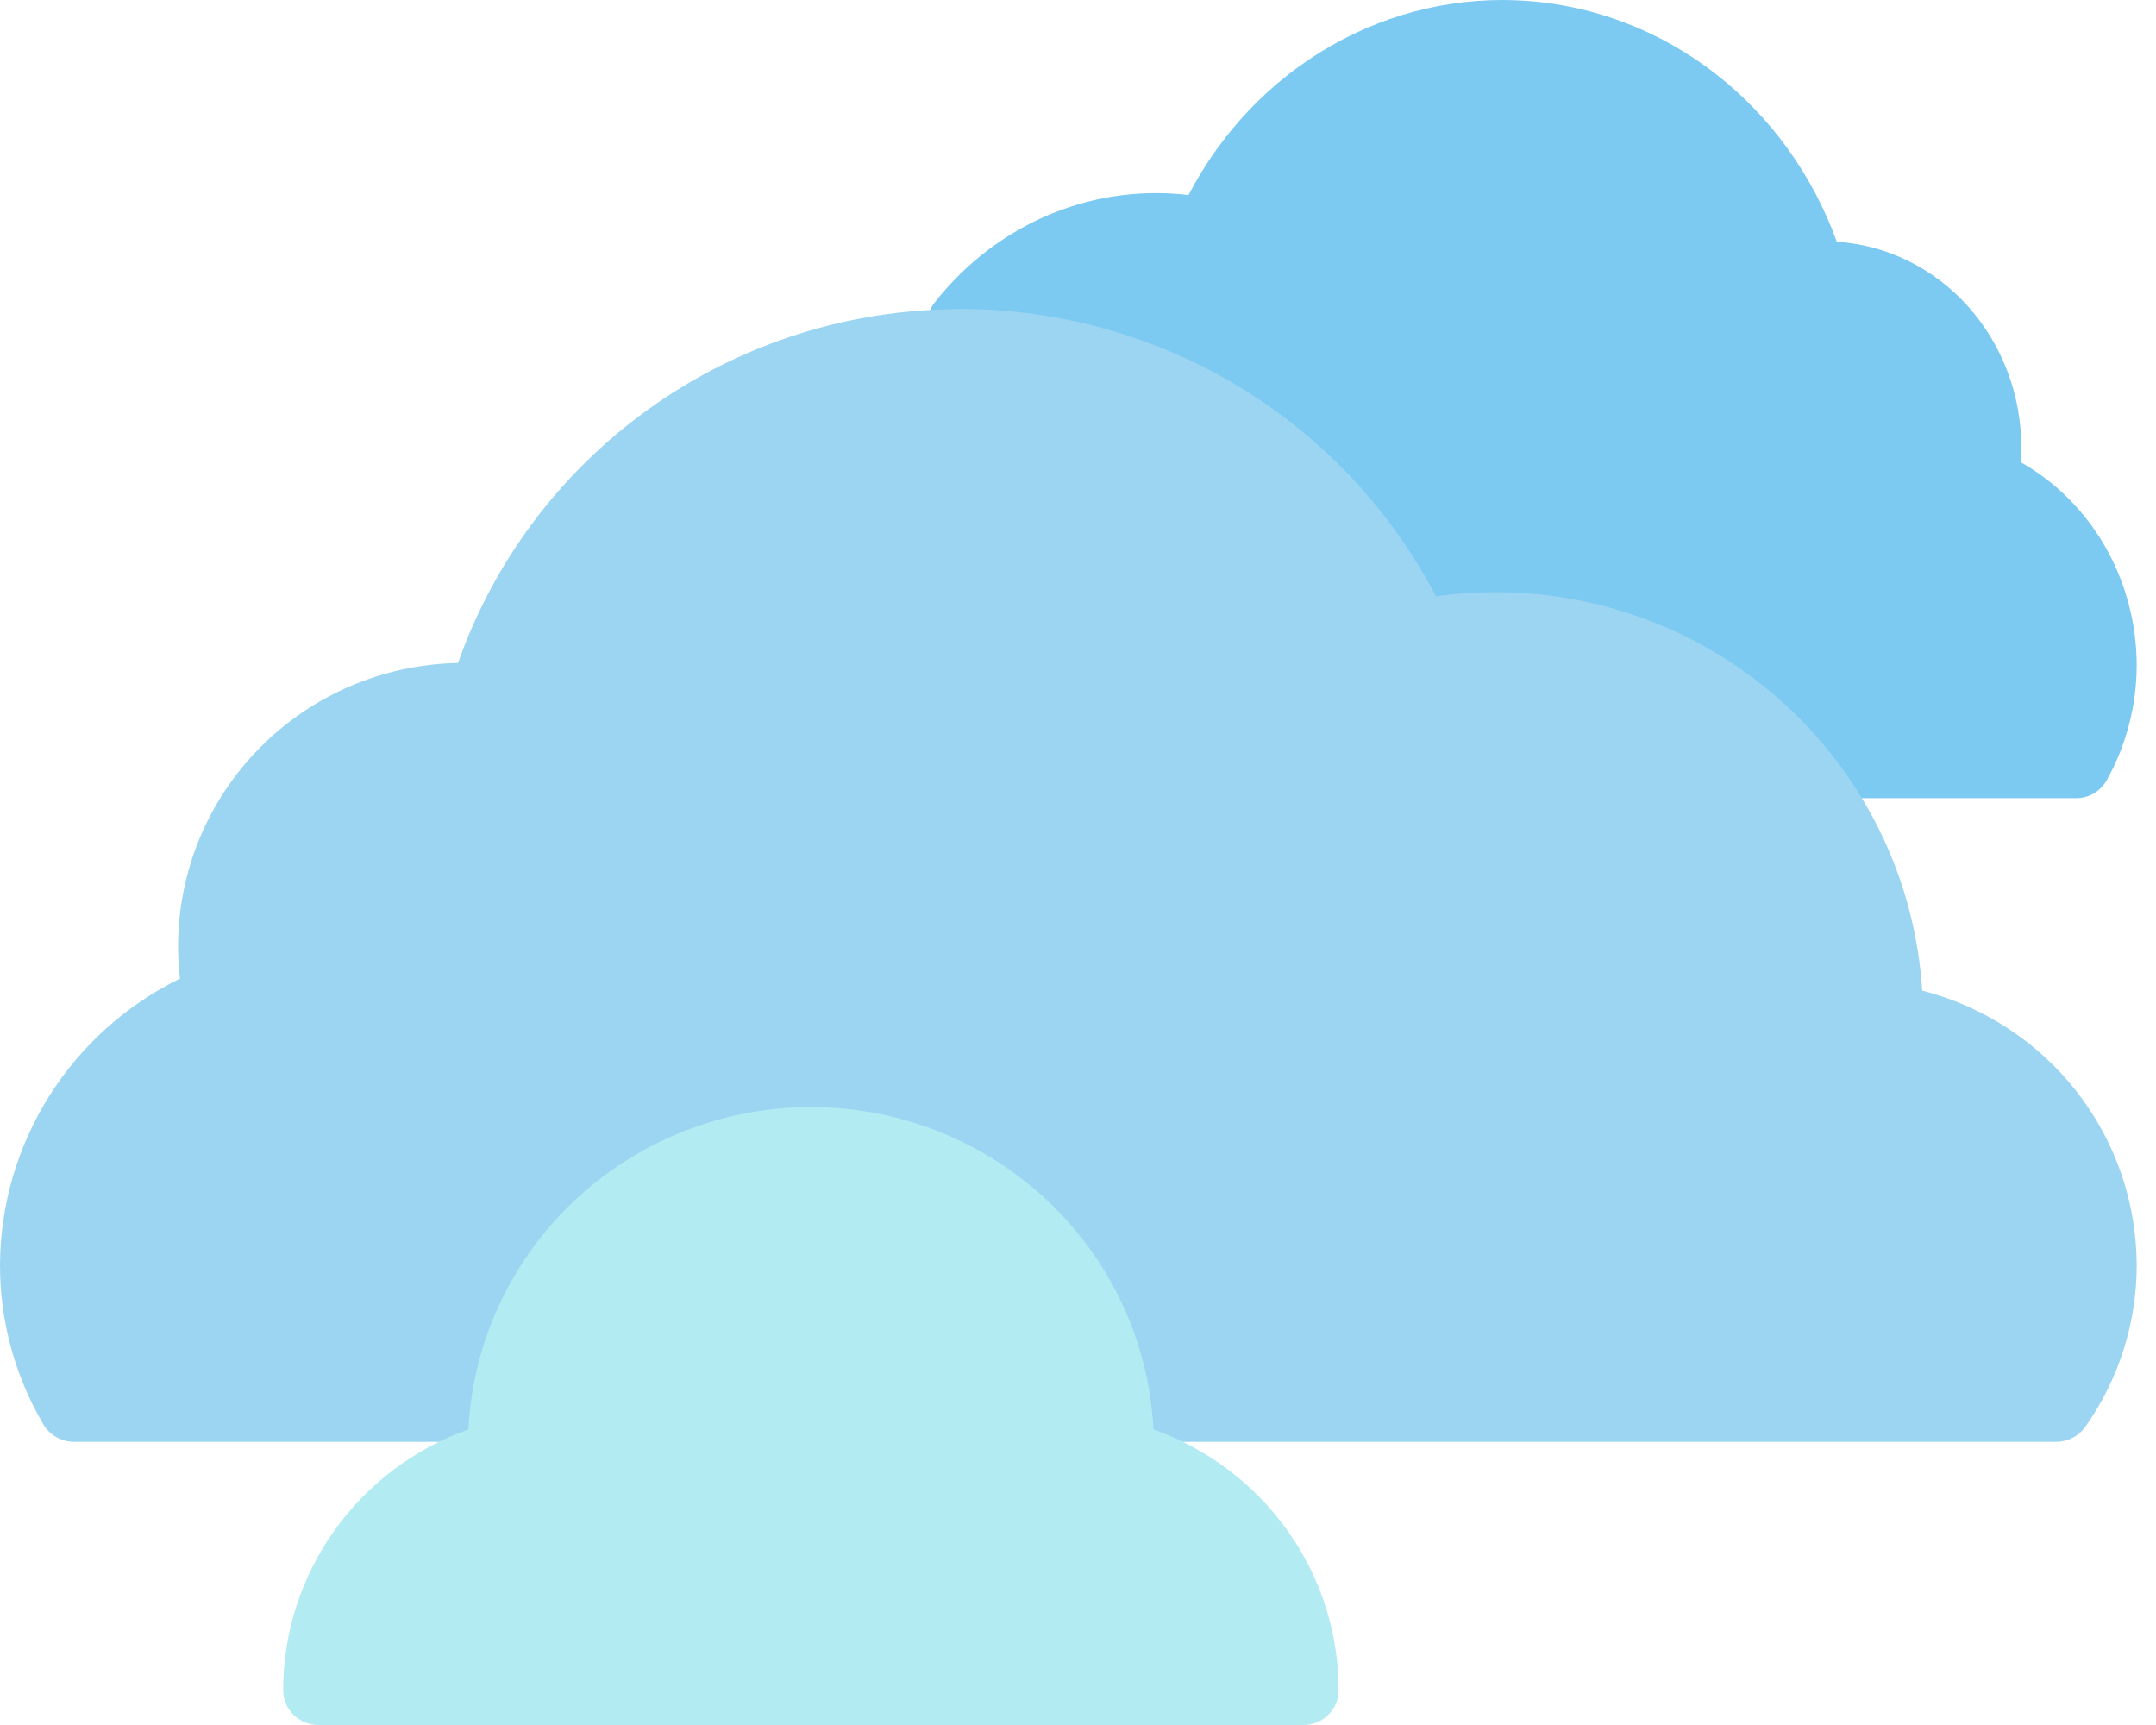 <svg width="105" height="84" viewBox="0 0 105 84" fill="none" xmlns="http://www.w3.org/2000/svg">
  <path d="M98.416 22.507C98.432 22.265 98.441 22.024 98.441 21.784C98.44 19.231 97.51 16.774 95.841 14.914C94.171 13.053 91.888 11.93 89.455 11.771C88.273 8.509 86.223 5.671 83.549 3.593C80.874 1.514 77.686 0.282 74.364 0.043C71.041 -0.196 67.723 0.567 64.802 2.243C61.88 3.918 59.479 6.436 57.882 9.497C57.369 9.435 56.853 9.404 56.337 9.403C54.271 9.396 52.23 9.869 50.36 10.789C48.49 11.709 46.839 13.052 45.525 14.722C45.312 14.993 45.179 15.324 45.144 15.674C45.109 16.023 45.172 16.376 45.327 16.688C45.481 17.001 45.72 17.258 46.013 17.429C46.307 17.601 46.641 17.678 46.976 17.651C47.157 17.637 47.35 17.638 47.532 17.639C51.812 17.648 55.999 18.946 59.594 21.377C63.19 23.809 66.043 27.271 67.813 31.353C67.973 31.724 68.25 32.027 68.597 32.212C68.944 32.396 69.341 32.452 69.722 32.368C72.72 31.717 75.831 31.917 78.73 32.949C81.629 33.981 84.213 35.807 86.211 38.238C86.372 38.435 86.571 38.593 86.796 38.701C87.021 38.81 87.265 38.866 87.513 38.866H101.131C101.43 38.866 101.724 38.784 101.983 38.628C102.243 38.472 102.459 38.248 102.61 37.977C103.558 36.276 104.059 34.341 104.06 32.37C104.051 30.347 103.523 28.363 102.53 26.628C101.536 24.892 100.115 23.468 98.416 22.507Z" fill="#7CC9F2" />
  <path d="M93.614 48.238C93.283 42.985 90.95 38.054 87.091 34.45C83.233 30.846 78.137 28.838 72.842 28.836C71.868 28.836 70.894 28.903 69.93 29.036C67.734 24.827 64.419 21.297 60.346 18.83C56.273 16.363 51.597 15.054 46.827 15.045C46.559 15.045 46.27 15.046 46.086 15.062C40.832 15.194 35.743 16.912 31.495 19.989C27.247 23.065 24.042 27.354 22.306 32.285C18.669 32.352 15.205 33.834 12.655 36.412C10.106 38.99 8.676 42.46 8.672 46.075C8.672 46.602 8.703 47.13 8.765 47.654C6.146 48.938 3.938 50.922 2.39 53.384C0.842 55.845 0.014 58.687 3.77691e-05 61.59C-0.006 64.321 0.724 67.004 2.114 69.361C2.267 69.619 2.485 69.833 2.747 69.982C3.009 70.131 3.306 70.209 3.608 70.209H23.171C23.584 70.209 23.983 70.062 24.297 69.796C24.611 69.529 24.82 69.159 24.884 68.754C25.384 65.613 26.996 62.752 29.429 60.687C31.862 58.622 34.956 57.487 38.155 57.487C41.355 57.487 44.449 58.622 46.882 60.687C49.315 62.752 50.926 65.613 51.427 68.754C51.491 69.159 51.699 69.529 52.013 69.796C52.328 70.062 52.727 70.209 53.14 70.209H100.14C100.419 70.209 100.694 70.142 100.942 70.014C101.189 69.886 101.402 69.701 101.562 69.473C103.191 67.164 104.064 64.41 104.06 61.59C104.048 58.529 103.017 55.559 101.127 53.144C99.237 50.728 96.595 49.003 93.614 48.238Z" fill="#9CD5F2" />
  <path d="M56.176 69.607C56.144 69.017 56.082 68.428 55.989 67.844C55.367 63.959 53.364 60.422 50.34 57.867C47.315 55.313 43.468 53.91 39.49 53.91C35.513 53.911 31.666 55.315 28.642 57.87C25.618 60.425 23.616 63.964 22.995 67.848C22.903 68.431 22.841 69.018 22.809 69.607C20.168 70.55 17.885 72.276 16.272 74.548C14.658 76.82 13.792 79.529 13.791 82.306C13.791 82.755 13.972 83.186 14.293 83.504C14.614 83.822 15.05 84 15.504 84H63.481C63.935 84 64.371 83.822 64.692 83.504C65.013 83.186 65.194 82.755 65.194 82.306C65.193 79.529 64.327 76.82 62.713 74.548C61.1 72.276 58.817 70.55 56.176 69.607Z" fill="#B2EBF2" />
</svg>
  